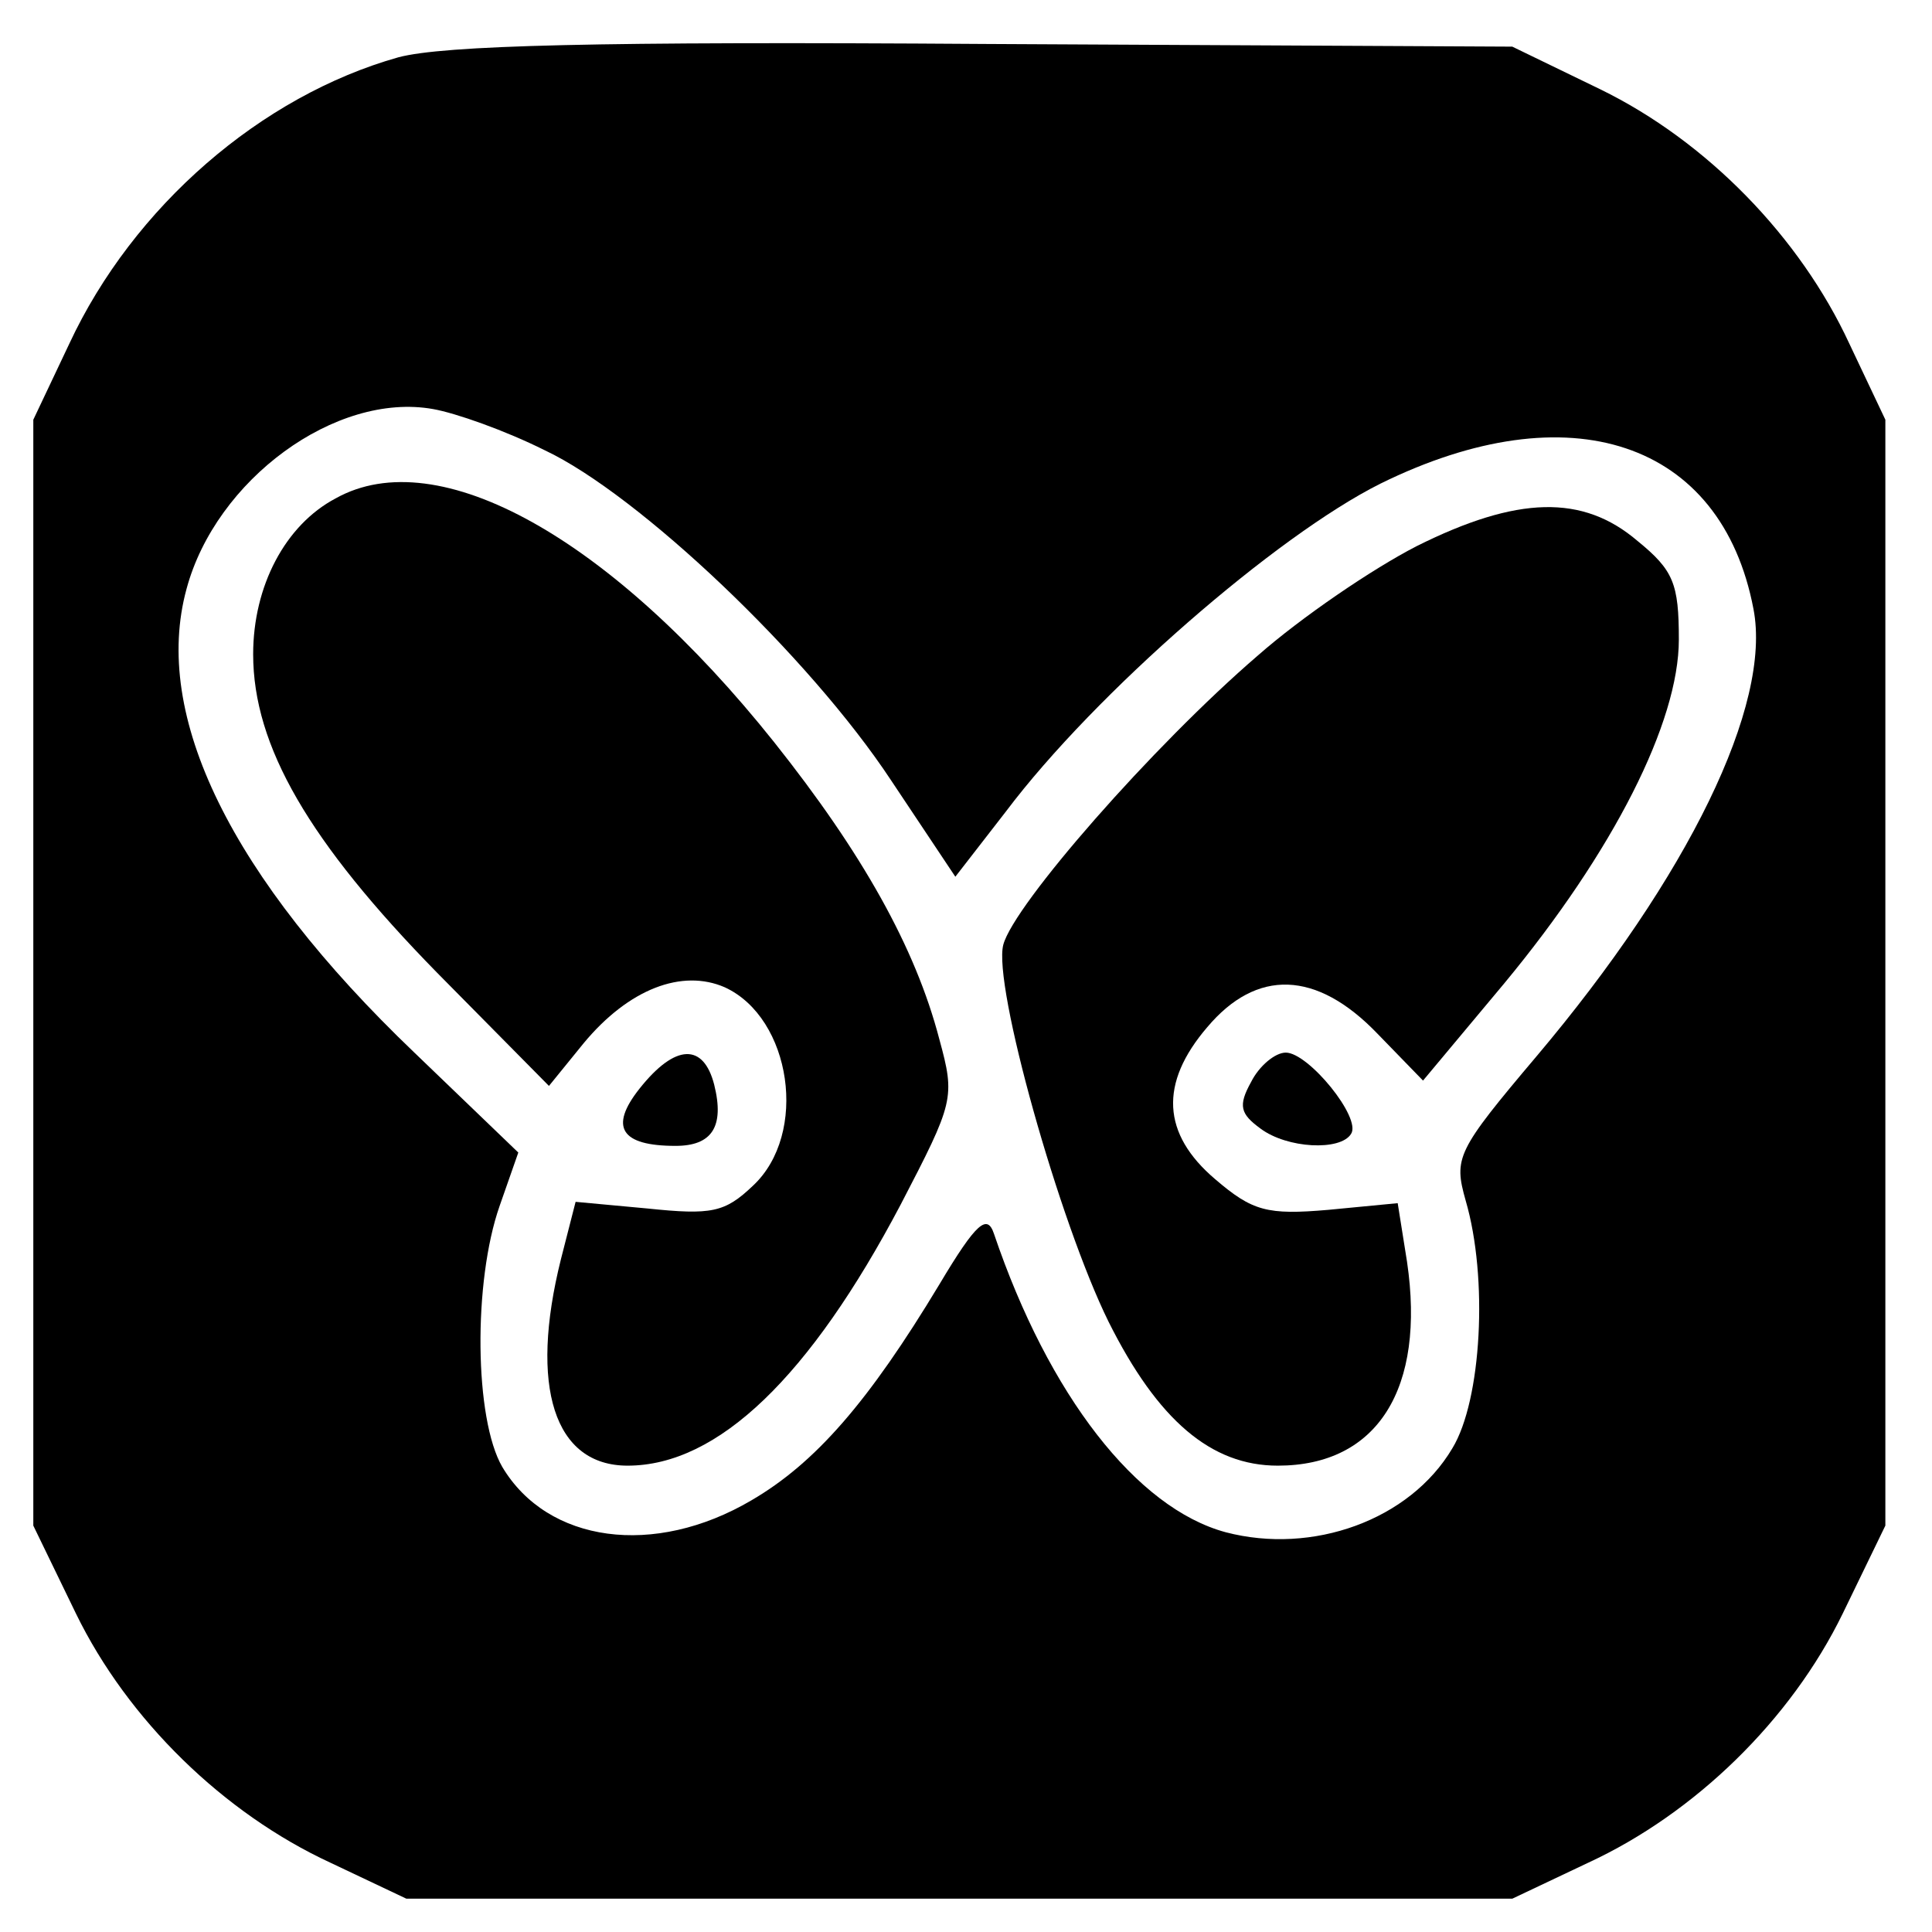 <?xml version="1.0" standalone="no"?>
<!DOCTYPE svg PUBLIC "-//W3C//DTD SVG 20010904//EN"
 "http://www.w3.org/TR/2001/REC-SVG-20010904/DTD/svg10.dtd">
<svg version="1.0" xmlns="http://www.w3.org/2000/svg"
 width="145pt" height="145pt" viewBox="0 0 145 145"
 preserveAspectRatio="xMidYMid meet">
<g transform="translate(0,145) scale(0.1,-0.1)"
fill="#000000" stroke="none">
<path d="M299 1407 c-103 -29 -199 -112 -247 -215 l-27 -57 0 -415 0 -415 32
-66 c39 -80 111 -150 191 -187 l57 -27 415 0 415 0 57 27 c80 37 152 107 191
187 l32 66 0 415 0 415 -27 57 c-37 80 -107 152 -187 191 l-66 32 -395 2
c-292 2 -407 -1 -441 -10z m110 -295 c70 -33 198 -154 260 -248 l48 -72 38 49
c67 89 203 207 281 246 142 70 256 32 280 -94 14 -72 -49 -201 -163 -336 -60
-71 -62 -76 -53 -108 17 -58 12 -150 -10 -186 -32 -54 -105 -80 -170 -63 -67
18 -133 103 -174 224 -5 15 -13 9 -41 -38 -53 -88 -93 -134 -141 -162 -73 -43
-153 -32 -187 25 -21 36 -22 139 -2 196 l14 40 -78 75 c-138 132 -197 253
-171 348 22 82 112 148 185 135 17 -3 54 -16 84 -31z"/>
<path d="M252 1076 c-38 -20 -62 -66 -62 -117 0 -69 42 -141 138 -239 l84 -85
26 32 c34 41 74 56 106 42 50 -23 63 -110 21 -149 -21 -20 -31 -22 -79 -17
l-54 5 -11 -43 c-24 -96 -5 -155 50 -155 68 0 137 67 205 196 40 77 41 80 29
124 -18 69 -58 140 -124 223 -122 153 -252 226 -329 183z"/>
<path d="M1063 1040 c-33 -17 -86 -53 -119 -82 -79 -68 -183 -187 -191 -217
-8 -30 42 -208 79 -283 37 -74 77 -108 127 -108 75 0 111 58 97 153 l-7 44
-52 -5 c-46 -4 -57 -1 -85 23 -40 34 -42 72 -6 114 37 44 82 43 128 -5 l34
-35 61 73 c82 99 131 196 131 258 0 42 -4 52 -31 74 -41 35 -90 34 -166 -4z"/>
<path d="M480 633 c-23 -29 -14 -43 27 -43 27 0 37 14 29 46 -8 31 -29 31 -56
-3z"/>
<path d="M939 638 c-10 -18 -8 -24 7 -35 20 -15 60 -17 68 -4 8 12 -32 61 -49
61 -8 0 -20 -10 -26 -22z"/>
</g>
</svg>
